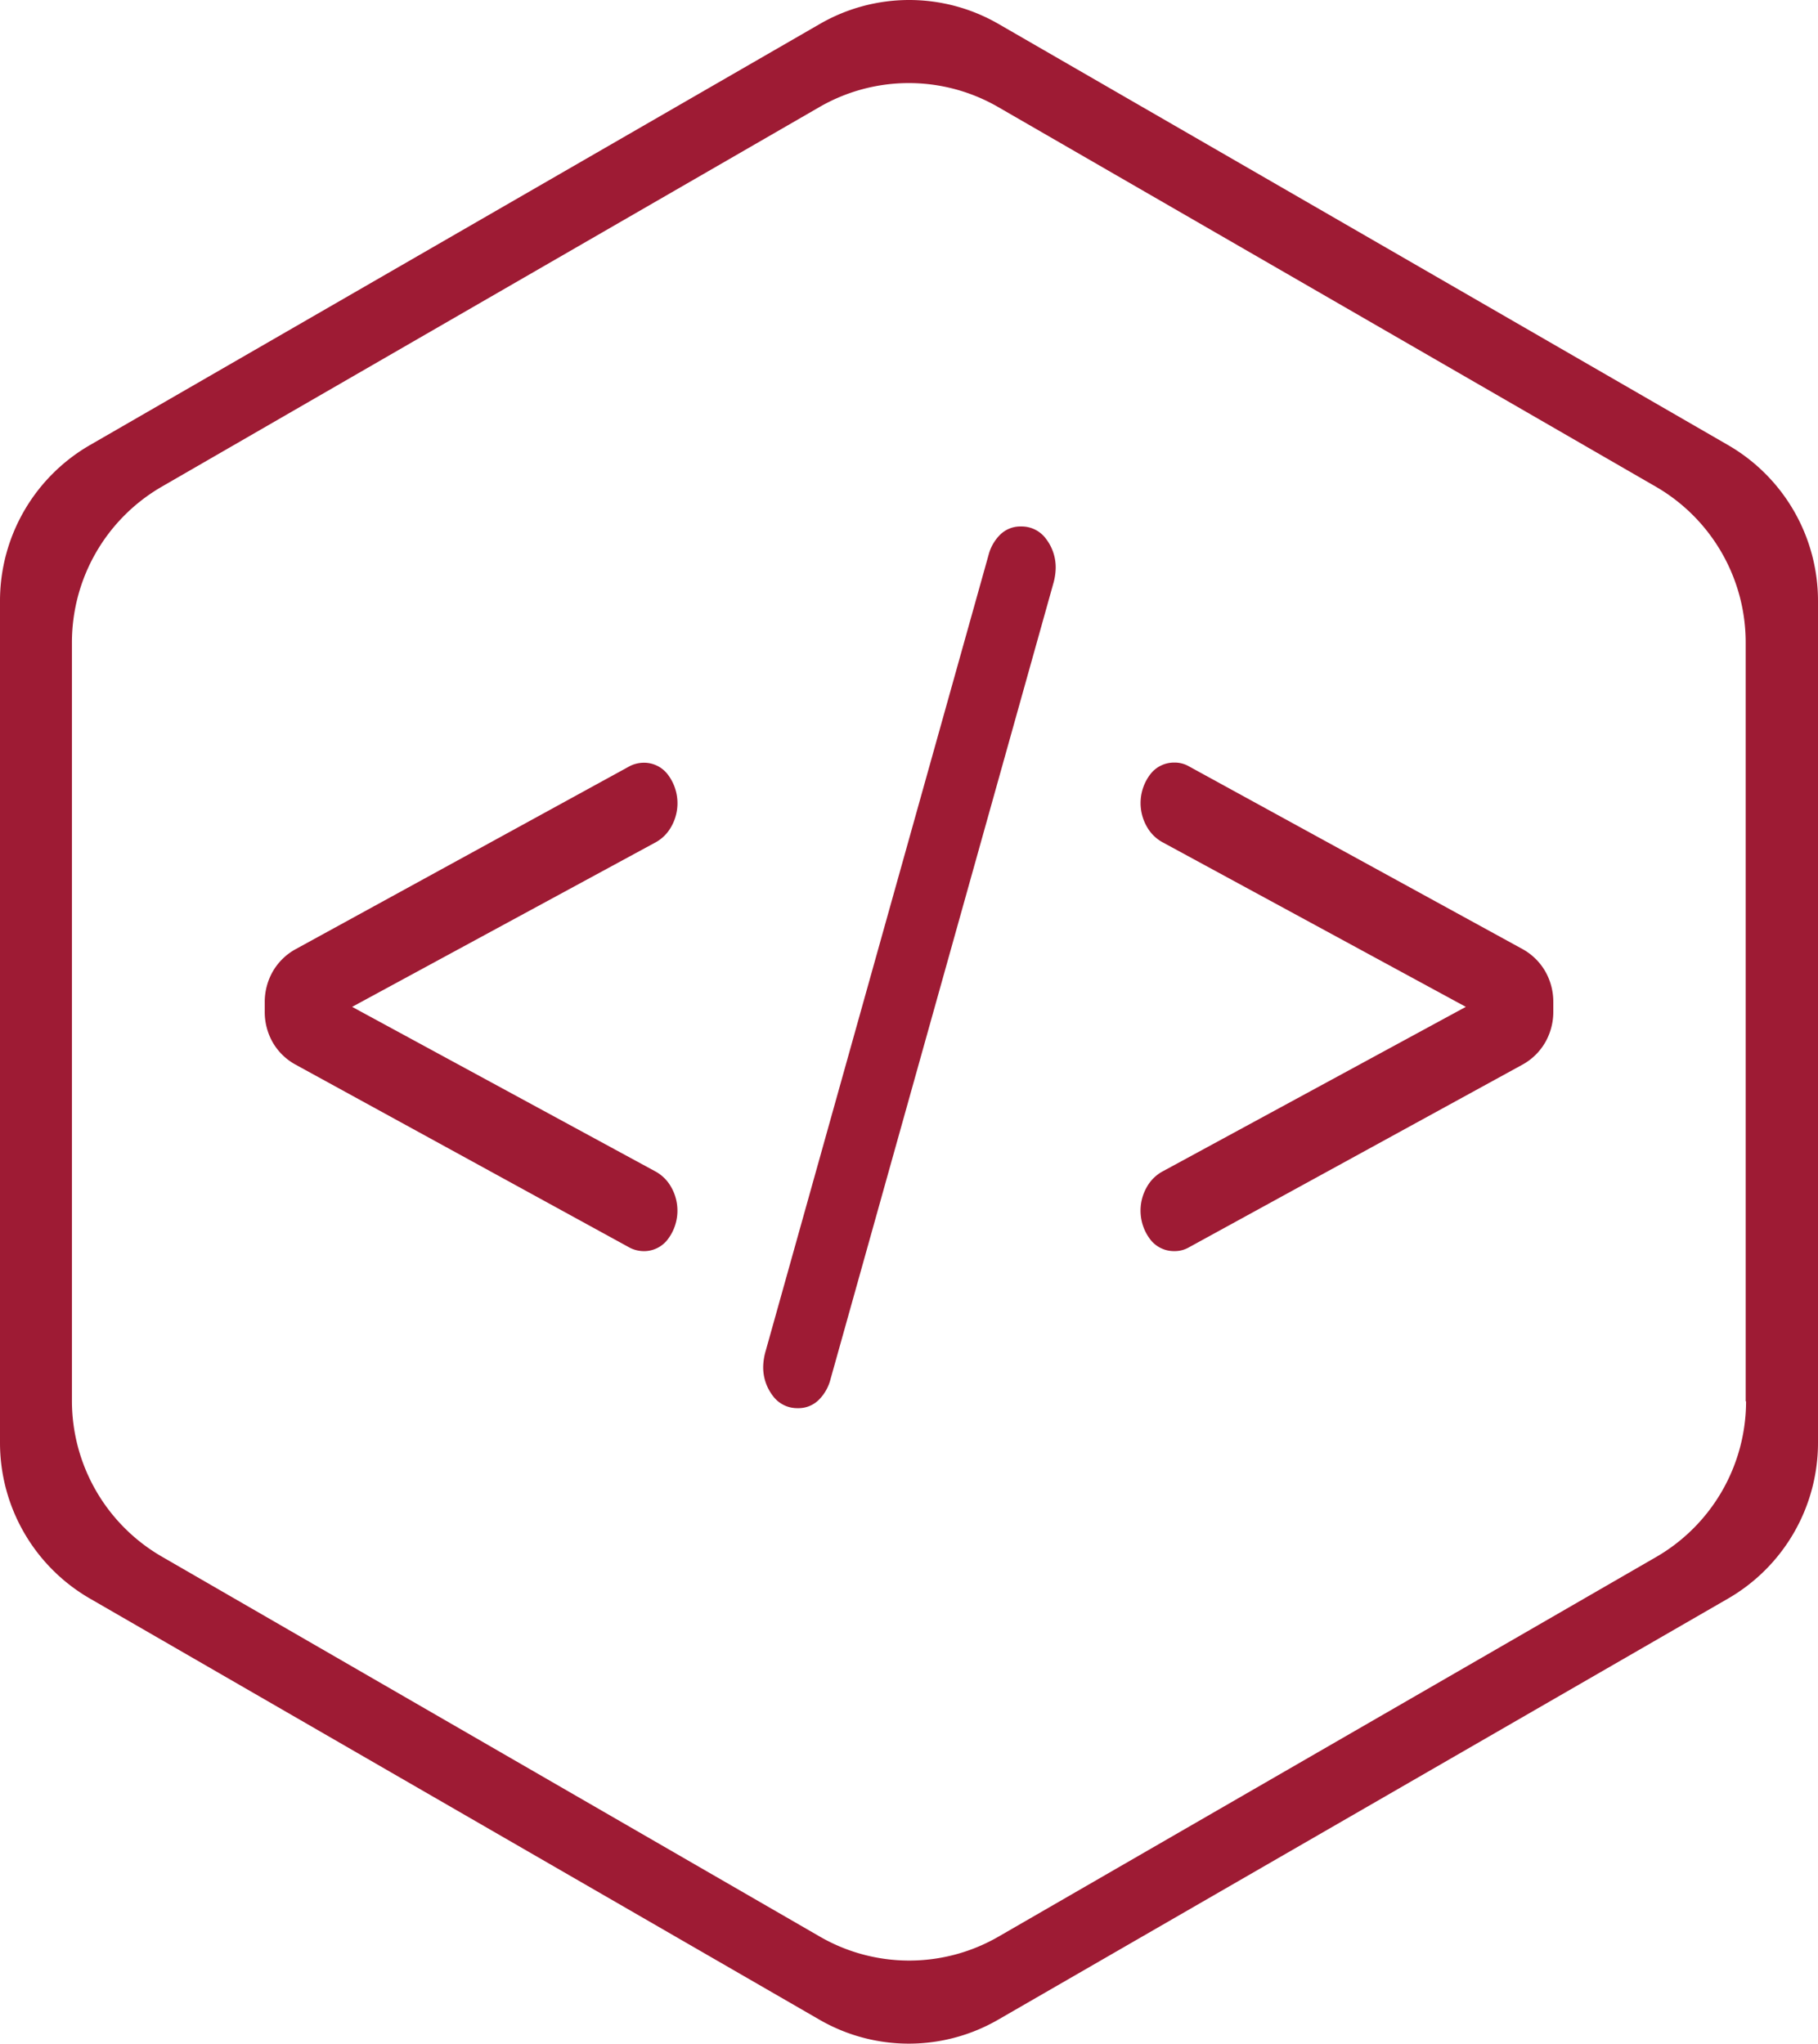 <svg id="outline_test" xmlns="http://www.w3.org/2000/svg" viewBox="0 0 472.6 531.3"><defs><style>.cls-1{fill:#9e1b34;}.cls-2{isolation:isolate;}</style></defs><title>Artboard 1</title><g id="Layer_1" data-name="Layer 1"><path class="cls-1" d="M449.2,115.7,259.7,6.3a46.42,46.42,0,0,0-46.7,0L23.4,115.7A46.78,46.78,0,0,0,0,156.2V375.1a46.78,46.78,0,0,0,23.4,40.5L212.9,525a46.42,46.42,0,0,0,46.7,0L449.2,415.6a46.78,46.78,0,0,0,23.4-40.5V156.2A46.78,46.78,0,0,0,449.2,115.7Zm4.7,248.6a46.78,46.78,0,0,1-23.4,40.5L259.7,503.4a46.42,46.42,0,0,1-46.7,0L42.1,404.7a46.78,46.78,0,0,1-23.4-40.5V167a46.78,46.78,0,0,1,23.4-40.5L212.9,27.9a46.42,46.42,0,0,1,46.7,0l170.8,98.6A46.78,46.78,0,0,1,453.8,167V364.3Z"/><g class="cls-2"><path class="cls-1" d="M163.87,324.46,76.69,276.7A15.36,15.36,0,0,1,70.9,271a16,16,0,0,1-2.08-8.14v-2.13a16,16,0,0,1,2.08-8.14,15.4,15.4,0,0,1,5.79-5.74l87.18-47.76a8.32,8.32,0,0,1,3.5-.8,7.76,7.76,0,0,1,6.23,3.07,12.33,12.33,0,0,1,.87,13.61,10.35,10.35,0,0,1-4.26,4.14L91.54,261.76l78.66,42.69a10.37,10.37,0,0,1,4.26,4.14,12.33,12.33,0,0,1-.87,13.61,7.75,7.75,0,0,1-6.23,3.07A8.32,8.32,0,0,1,163.87,324.46Z"/><path class="cls-1" d="M271.92,140.09a12.17,12.17,0,0,1,2.51,7.74,15.77,15.77,0,0,1-.65,4l-57.9,206.79a11.58,11.58,0,0,1-3.06,5.34,7.51,7.51,0,0,1-5.46,2.13,7.83,7.83,0,0,1-6.45-3.2,12.15,12.15,0,0,1-2.51-7.74,15.76,15.76,0,0,1,.66-4l57.9-206.79A11.52,11.52,0,0,1,260,139a7.5,7.5,0,0,1,5.46-2.13A7.84,7.84,0,0,1,271.92,140.09Z"/><path class="cls-1" d="M299,322.2a12.34,12.34,0,0,1-.87-13.61,10.37,10.37,0,0,1,4.26-4.14l78.66-42.69L302.4,219.07a10.34,10.34,0,0,1-4.26-4.14,12.34,12.34,0,0,1,.87-13.61,7.75,7.75,0,0,1,6.23-3.07,7.43,7.43,0,0,1,3.5.8l87.18,47.76a15.44,15.44,0,0,1,5.79,5.74,16,16,0,0,1,2.08,8.14v2.13a16,16,0,0,1-2.08,8.14,15.4,15.4,0,0,1-5.79,5.74l-87.18,47.76a7.43,7.43,0,0,1-3.5.8A7.74,7.74,0,0,1,299,322.2Z"/></g></g></svg>